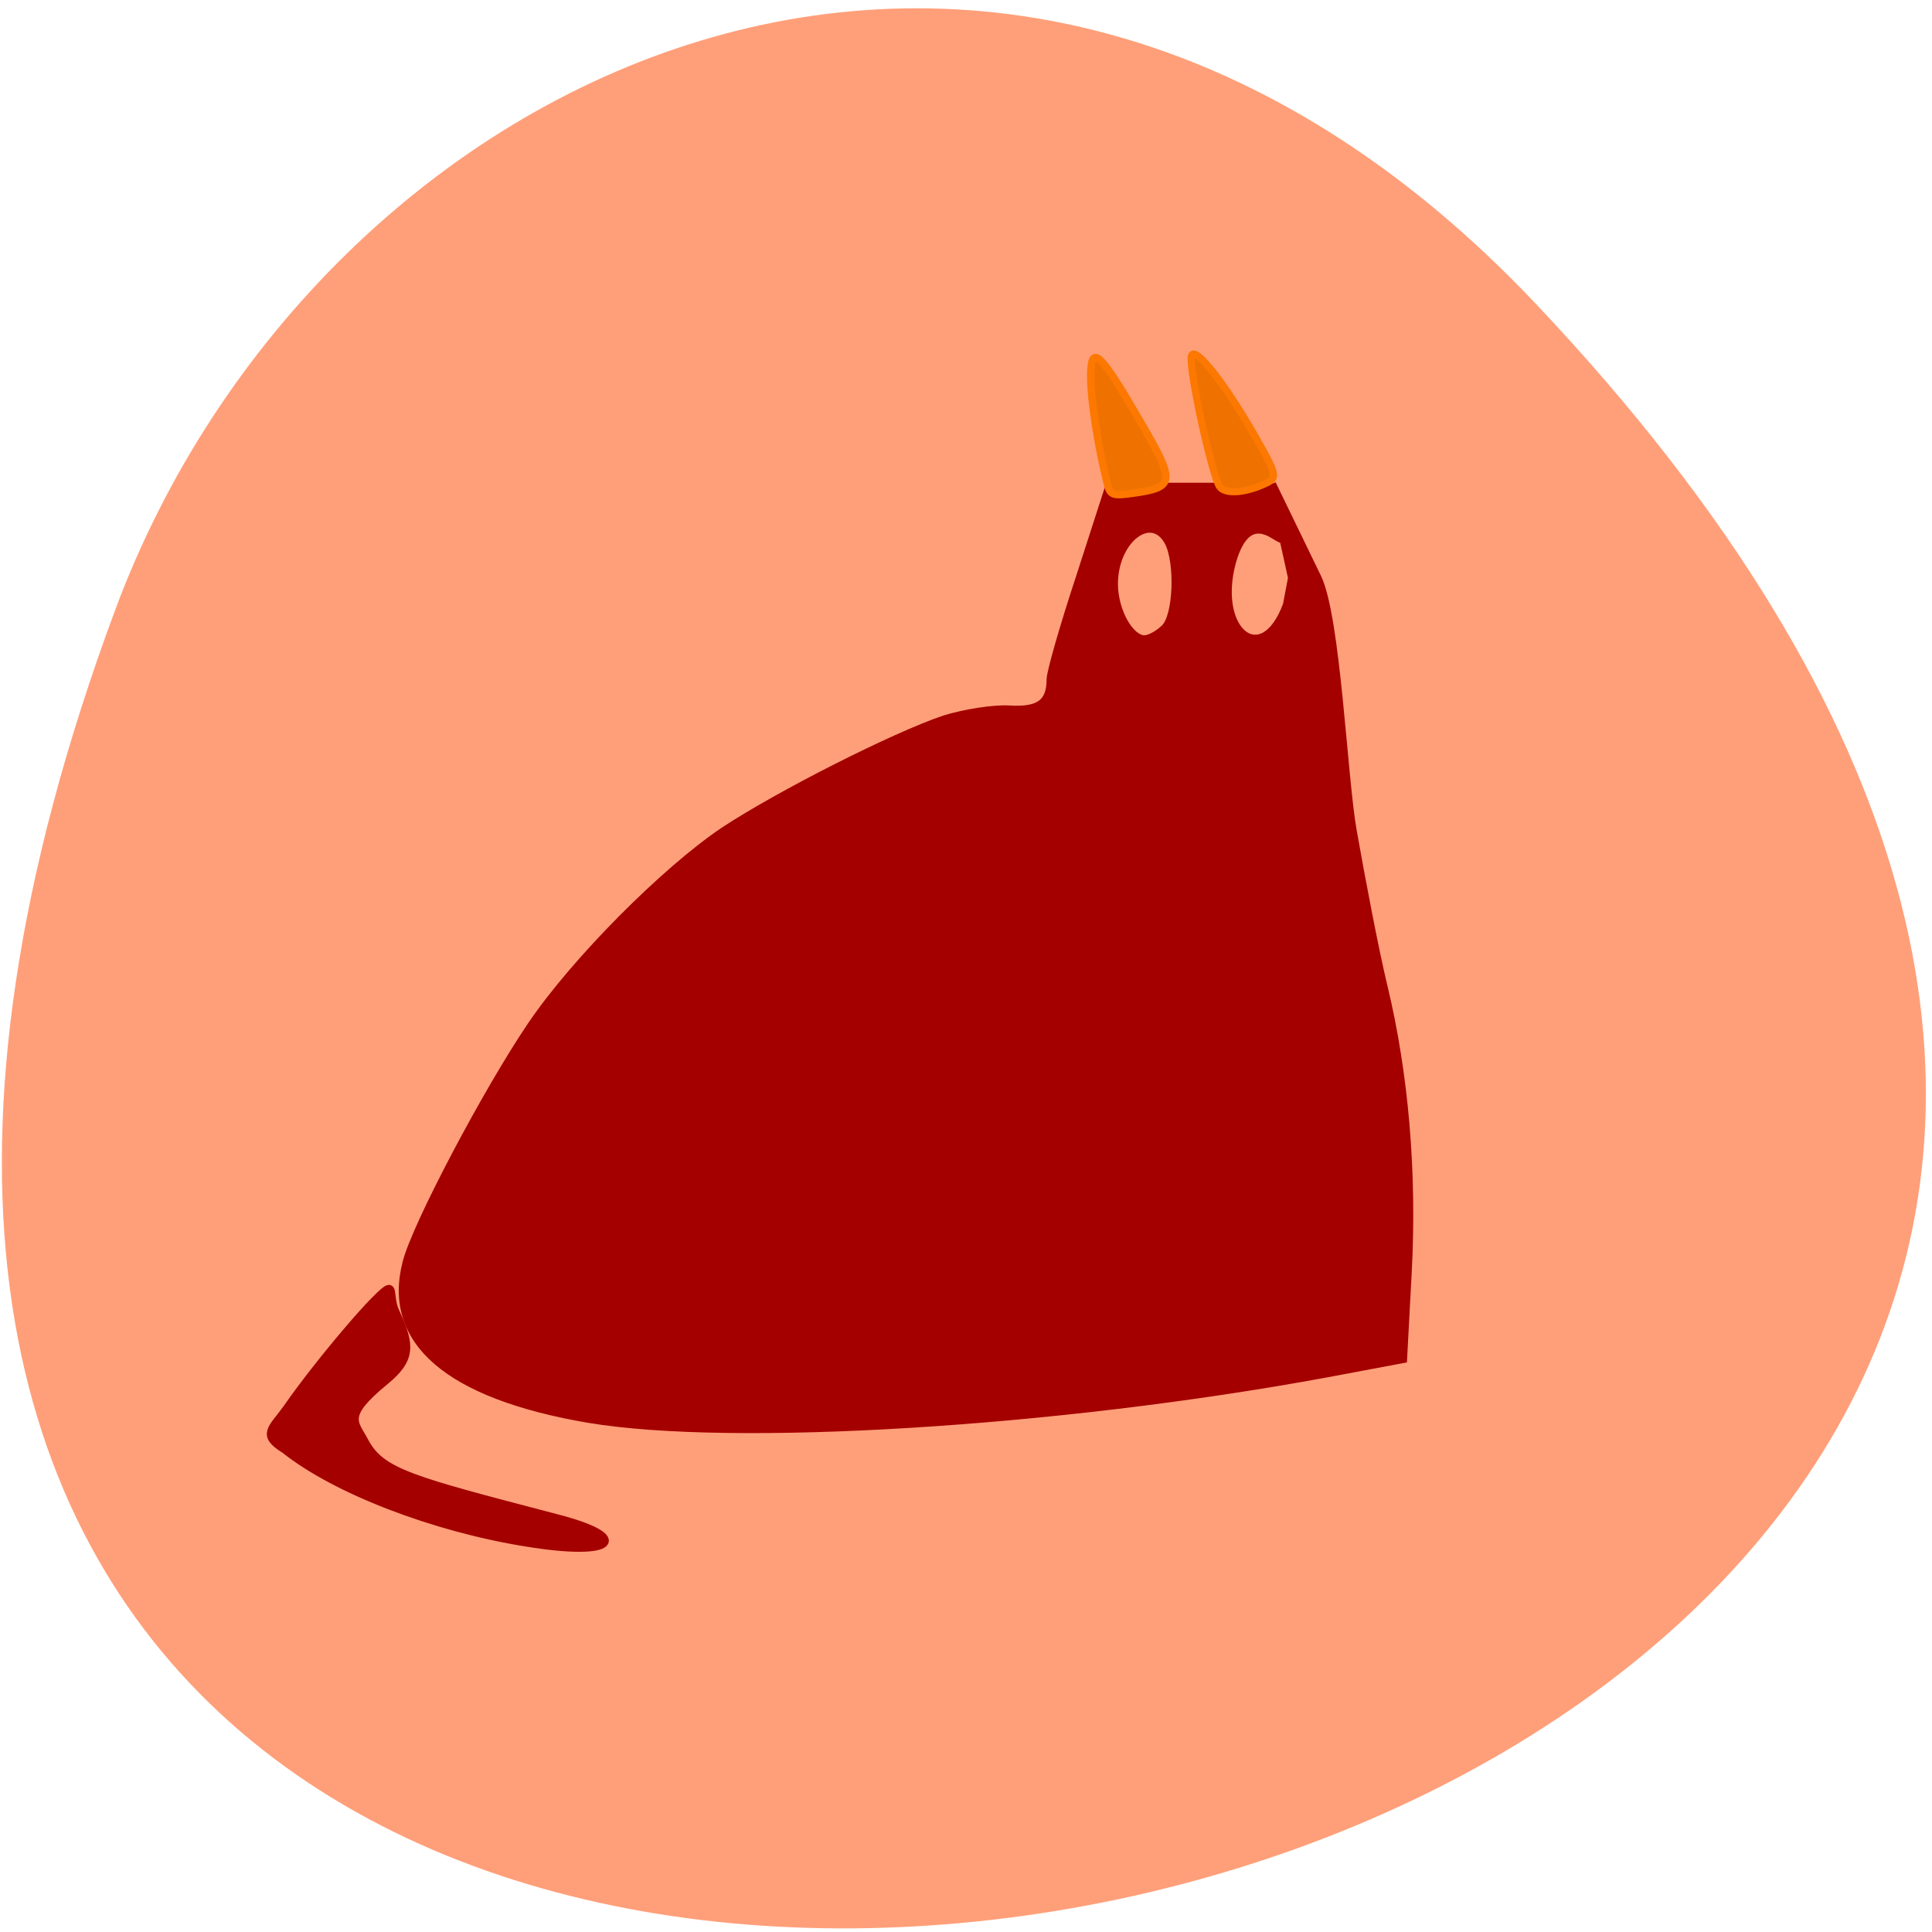 <svg xmlns="http://www.w3.org/2000/svg" viewBox="0 0 16 16"><path d="m 12.719 2.516 c 13.13 13.887 -18.449 20.508 -11.762 2.527 c 1.668 -4.477 7.32 -7.227 11.762 -2.527" fill="#ff9f79"/><g fill="#a40000" stroke="#a40000" stroke-width="1.156"><path d="m 78.75 189.5 c -18.813 -3.188 -27.19 -10.375 -24.375 -20.938 c 1.313 -5 10.75 -22.875 16.688 -31.625 c 5.813 -8.563 17.75 -20.563 25.625 -25.875 c 7.375 -4.875 22.813 -12.688 29.5 -14.938 c 2.625 -0.813 6.5 -1.438 8.625 -1.313 c 4 0.25 5.563 -0.875 5.563 -4.063 c 0 -0.938 1.75 -7.06 3.938 -13.688 l 3.875 -12 h 21 l 1.375 3.188 c 1.688 4.125 1.688 4.438 -0.438 3.125 c -2.625 -1.625 -4.5 -0.313 -5.625 3.75 c -2.5 9.375 4.188 14.5 7.438 5.688 l 0.688 -3.625 l -2.75 -12.5 l 6.06 12.5 c 2.563 5.375 3.438 26.563 4.688 33.688 c 1.25 7.125 3.063 16.5 4.125 20.875 c 2.813 11.688 3.938 24.75 3.25 38.06 l -0.625 11.688 l -10.313 1.938 c -36 6.625 -79.19 9.25 -98.31 6.06 m 76.875 -105.56 c 1.688 -1.625 1.938 -8.75 0.5 -11.563 c -2.313 -4.25 -7.375 -0.375 -7.375 5.625 c 0 3.625 2.125 7.438 4.125 7.438 c 0.688 0 1.938 -0.688 2.75 -1.5" transform="scale(0.062)"/><path d="m 54.51 235.87 c -12.5 -2 -25.563 -7.06 -32.31 -12.438 c -3.188 -1.938 -1.688 -2.688 0.25 -5.375 c 4.188 -6.06 12.625 -16 13.625 -16 c 0.438 0 0.125 1.563 0.875 3.125 c 2.063 4.438 2.063 6.25 -1.438 9.125 c -5.75 4.688 -4.063 5.563 -2.75 8.06 c 2.25 4.25 6.125 5.188 25.688 10.313 c 10.188 2.625 7.813 5.125 -3.938 3.188" transform="matrix(0.062 0 0 0.062 0.984 -1.851)"/></g><g fill="#ef7200" stroke="#fd7800" transform="matrix(0.062 0 0 0.062 0.984 -1.851)"><path d="m 132.01 94.37 c -1.25 -5 -2.188 -11.125 -2.188 -14.12 c 0 -4.563 1.125 -3.563 6.563 5.813 c 4.813 8.25 4.75 8.875 -1 9.688 c -2.625 0.375 -3 0.25 -3.375 -1.375" stroke-width="0.996"/><path d="m 147.08 94.93 c -1 -1.25 -4.188 -15.688 -3.813 -17.5 c 0.375 -1.625 4.625 3.813 8.75 11.125 c 2.625 4.625 2.688 5.063 1.438 5.75 c -2.813 1.375 -5.5 1.625 -6.375 0.625" stroke-width="0.951"/></g></svg>